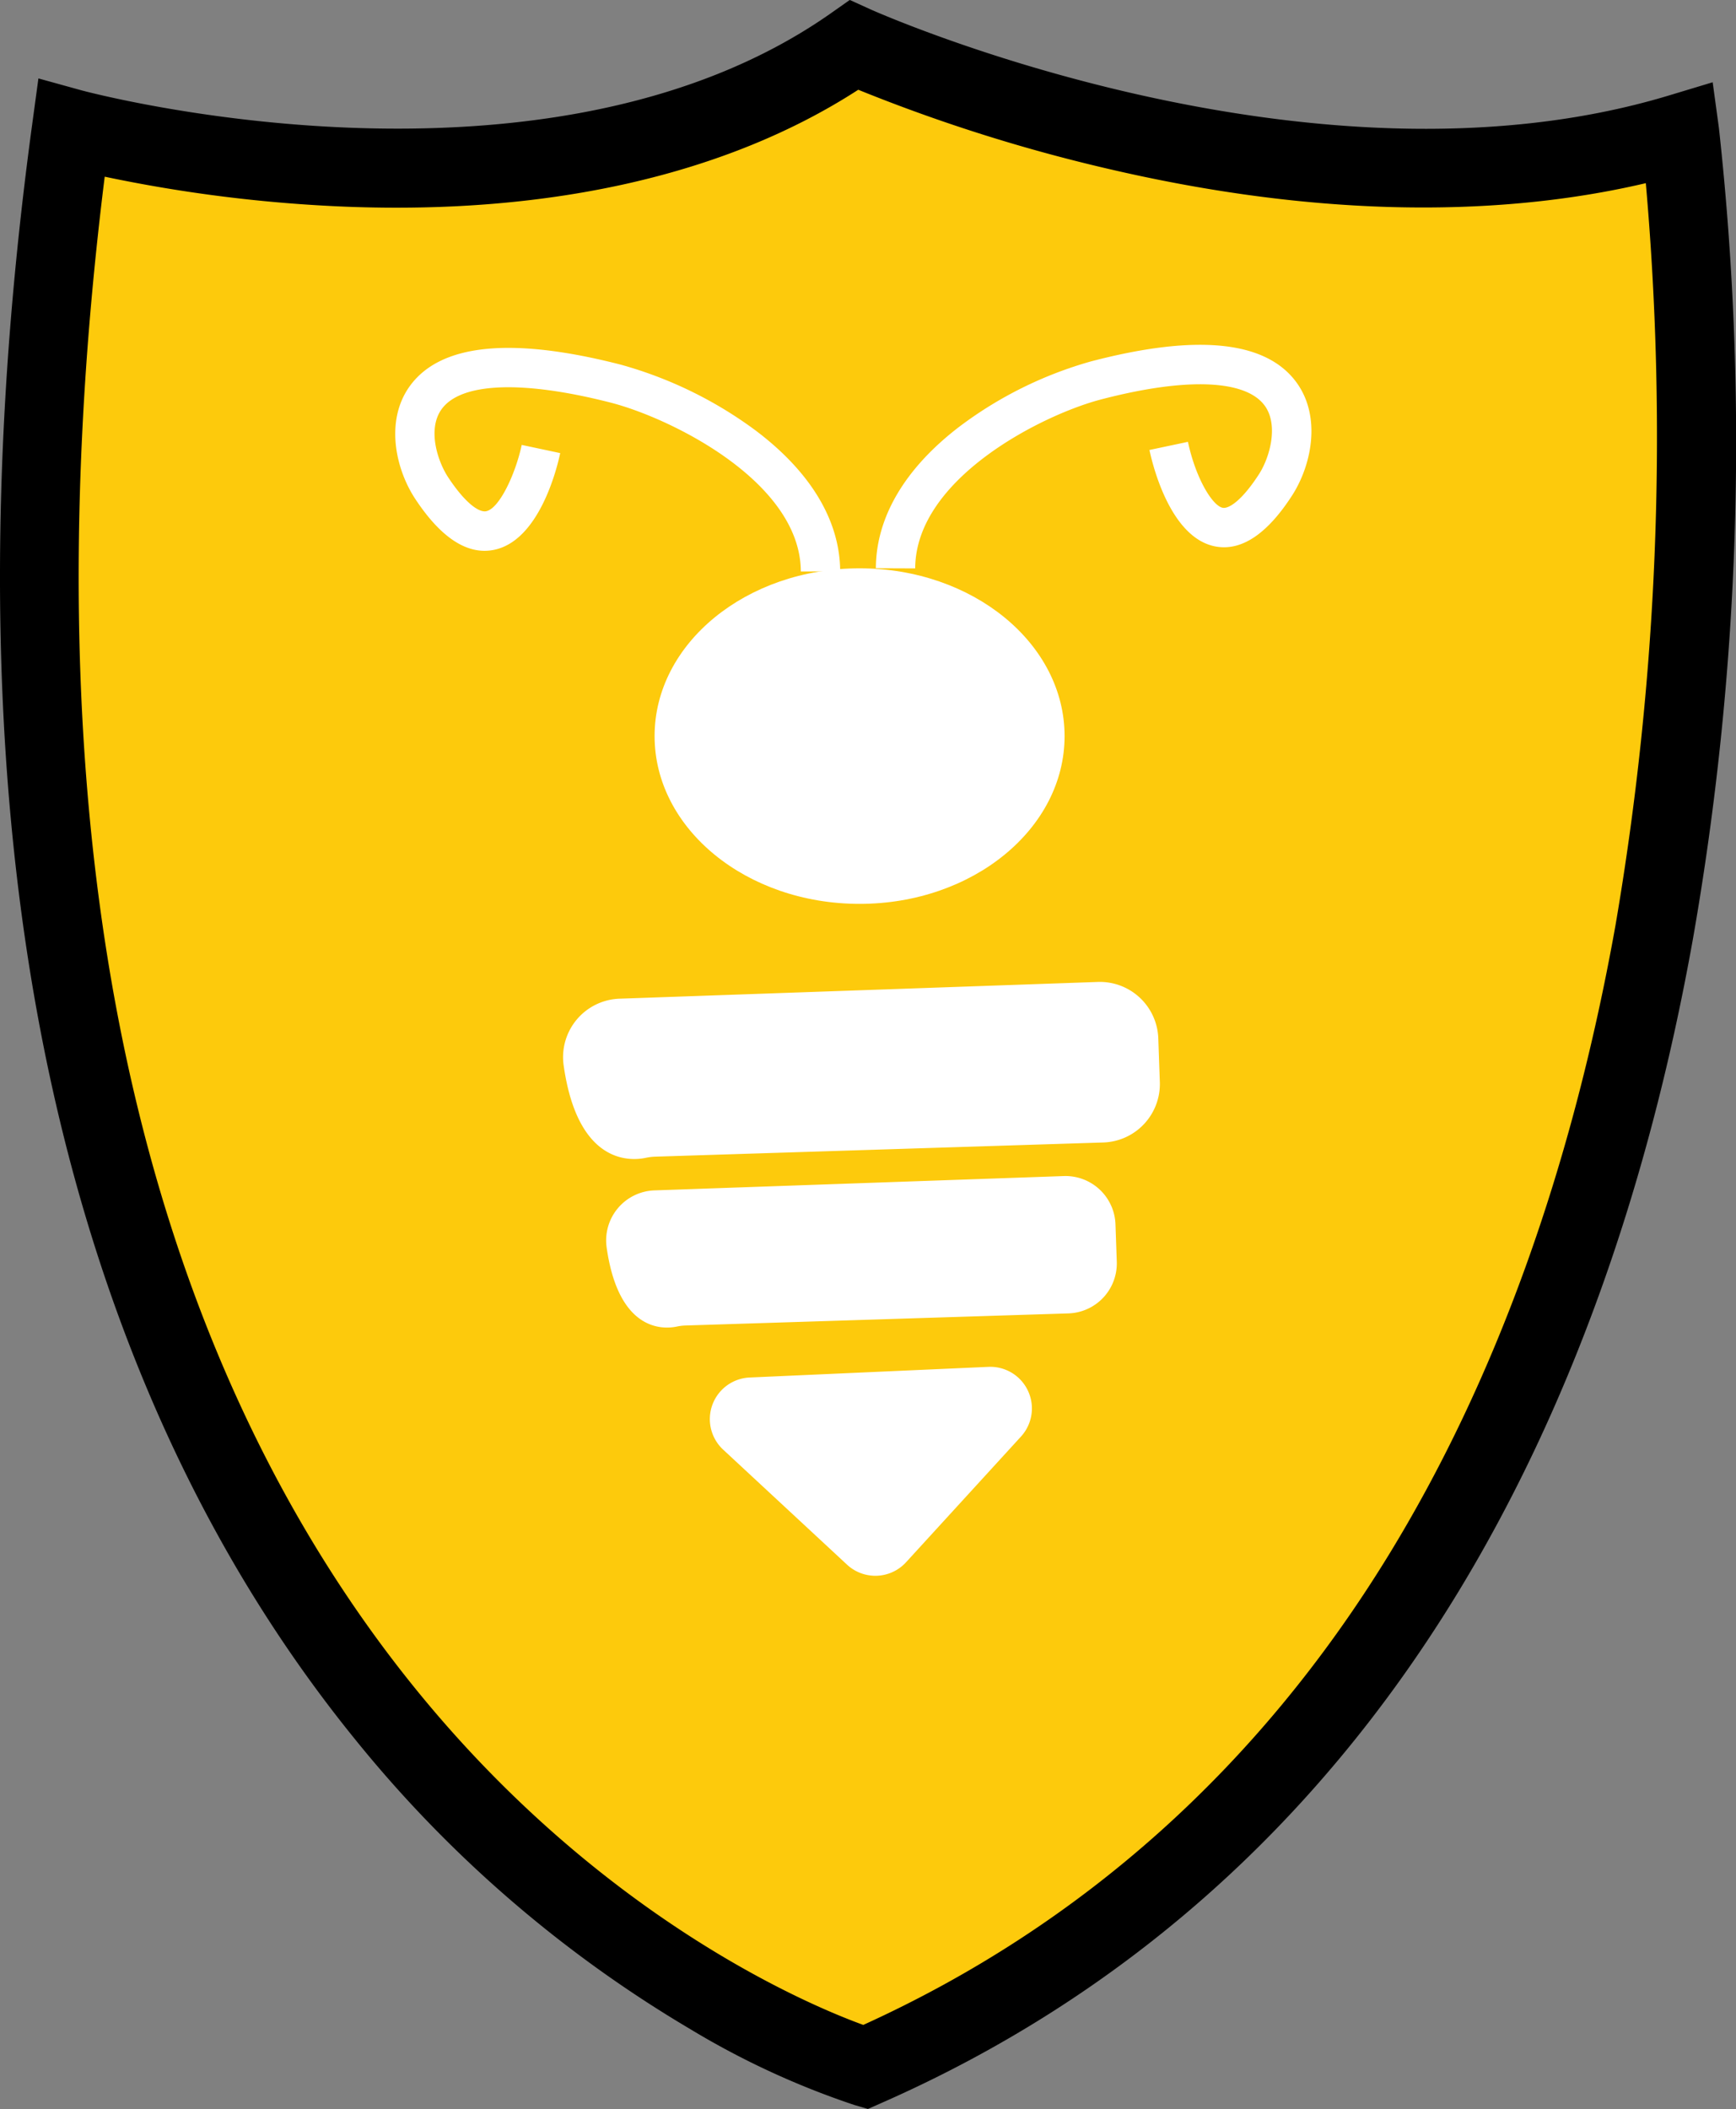 <svg xmlns="http://www.w3.org/2000/svg" width="143.423" height="174.172" viewBox="0 0 143.423 174.172">
  <rect x="0" y="0" width="143.423" height="174.172" fill="#808080" stroke="none"/>
  <g id="Grupo_41" data-name="Grupo 41" transform="translate(-616.428 -814.383)">
    <g id="Grupo_34" data-name="Grupo 34" transform="translate(616.428 814.383)">
      <path id="Caminho_149" data-name="Caminho 149" d="M629.052,832.727s39.414,10.892,64.664-6.871c0,0,36.826,16.745,68.234,7.281,0,0,16.753,122.758-67.31,159.709C694.639,992.846,610.577,968.213,629.052,832.727Z" transform="translate(-623.158 -822.127)" fill="#fdca0c"/>
      <path id="Caminho_150" data-name="Caminho 150" d="M688.133,988.555,687,988.221a67.479,67.479,0,0,1-13.569-6.277A102.8,102.8,0,0,1,645.662,957.9c-11.163-13.782-19.252-30.59-24.041-49.956-5.942-24.025-6.789-52.083-2.519-83.4l.5-3.684,3.582.99c.38.1,38.258,10.257,61.929-6.4l1.522-1.071,1.694.77c.356.162,36.113,16.118,65.951,7.128l3.644-1.1.515,3.77a237.422,237.422,0,0,1-2.152,67.01c-3.741,20.9-10.345,39.169-19.627,54.3-11.689,19.049-27.652,33.119-47.444,41.818Zm-63.054-159.58c-3.608,28.928-2.676,54.852,2.777,77.1,4.511,18.407,12.113,34.355,22.594,47.4,15.483,19.275,32.846,26.52,37.3,28.137,18.029-8.193,32.616-21.226,43.374-38.755,8.856-14.432,15.171-31.941,18.768-52.041a238.9,238.9,0,0,0,2.508-61.307c-9.586,2.256-24.165,3.449-43.8-1.041a138.093,138.093,0,0,1-21.265-6.673c-10.779,6.978-25.347,10.315-42.275,9.66A120.109,120.109,0,0,1,625.079,828.975Z" transform="translate(-616.428 -814.383)"/>
    </g>
    <g id="Grupo_35" data-name="Grupo 35" transform="translate(670.508 861.318)">
      <ellipse id="Elipse_22" data-name="Elipse 22" cx="16.936" cy="13.856" rx="16.936" ry="13.856" transform="translate(0)" fill="#fff"/>
    </g>
    <g id="Grupo_36" data-name="Grupo 36" transform="translate(649.081 843.109)">
      <path id="Caminho_151" data-name="Caminho 151" d="M750.4,921.231c-.029-7.433-10.8-12.689-15.714-13.946-7.3-1.867-12.389-1.665-13.971.554-1.193,1.674-.3,4.323.539,5.6,1.475,2.236,2.592,2.923,3.141,2.818,1.089-.205,2.426-3.052,2.946-5.478l3.18.676c-.256,1.209-1.727,7.278-5.52,8-2.168.411-4.341-1.01-6.459-4.222-1.639-2.486-2.487-6.449-.473-9.275,2.509-3.522,8.372-4.133,17.423-1.816a33.9,33.9,0,0,1,11.113,5.4c4.593,3.438,7.03,7.478,7.046,11.681Z" transform="translate(-716.891 -902.761)" fill="#fff"/>
    </g>
    <g id="Grupo_37" data-name="Grupo 37" transform="translate(688.785 842.861)">
      <path id="Caminho_152" data-name="Caminho 152" d="M842.3,920.463l-3.25-.013c.016-4.2,2.39-8.232,6.865-11.665a32.831,32.831,0,0,1,10.9-5.414c8.776-2.3,14.495-1.706,17,1.755,2.048,2.829,1.238,6.815-.381,9.321-2.059,3.187-4.184,4.6-6.317,4.207-3.748-.694-5.209-6.761-5.464-7.97l3.18-.672c.642,3.016,2.03,5.291,2.875,5.446.5.092,1.578-.582,2.995-2.775.895-1.385,1.635-4.054.478-5.652-1.57-2.169-6.507-2.357-13.544-.516C852.838,907.769,842.325,913.022,842.3,920.463Z" transform="translate(-839.046 -902)" fill="#fff"/>
    </g>
    <g id="Grupo_38" data-name="Grupo 38" transform="translate(662.946 895.474)">
      <path id="Caminho_153" data-name="Caminho 153" d="M759.594,1070.756c1.161,8.224,5.536,7.909,6.774,7.647a4.565,4.565,0,0,1,.8-.1l37.006-1.17a4.83,4.83,0,0,0,4.675-5l-.126-3.6a4.831,4.831,0,0,0-5-4.658l-39.518,1.383A4.831,4.831,0,0,0,759.594,1070.756Z" transform="translate(-759.546 -1063.871)" fill="#fff"/>
    </g>
    <g id="Grupo_39" data-name="Grupo 39" transform="translate(666.505 911.505)">
      <path id="Caminho_154" data-name="Caminho 154" d="M770.54,1119.084c.993,7.037,4.737,6.767,5.8,6.542a3.91,3.91,0,0,1,.685-.087l31.662-1a4.132,4.132,0,0,0,4-4.275l-.108-3.082a4.133,4.133,0,0,0-4.274-3.985l-33.812,1.183A4.134,4.134,0,0,0,770.54,1119.084Z" transform="translate(-770.499 -1113.193)" fill="#fff"/>
    </g>
    <g id="Grupo_40" data-name="Grupo 40" transform="translate(675.068 927.263)">
      <path id="Caminho_155" data-name="Caminho 155" d="M800.132,1162.557l19.729-.88a3.438,3.438,0,0,1,2.691,5.755l-9.495,10.381a3.438,3.438,0,0,1-4.876.2l-10.235-9.5A3.439,3.439,0,0,1,800.132,1162.557Z" transform="translate(-796.841 -1161.674)" fill="#fff"/>
    </g>
  </g>
</svg>
